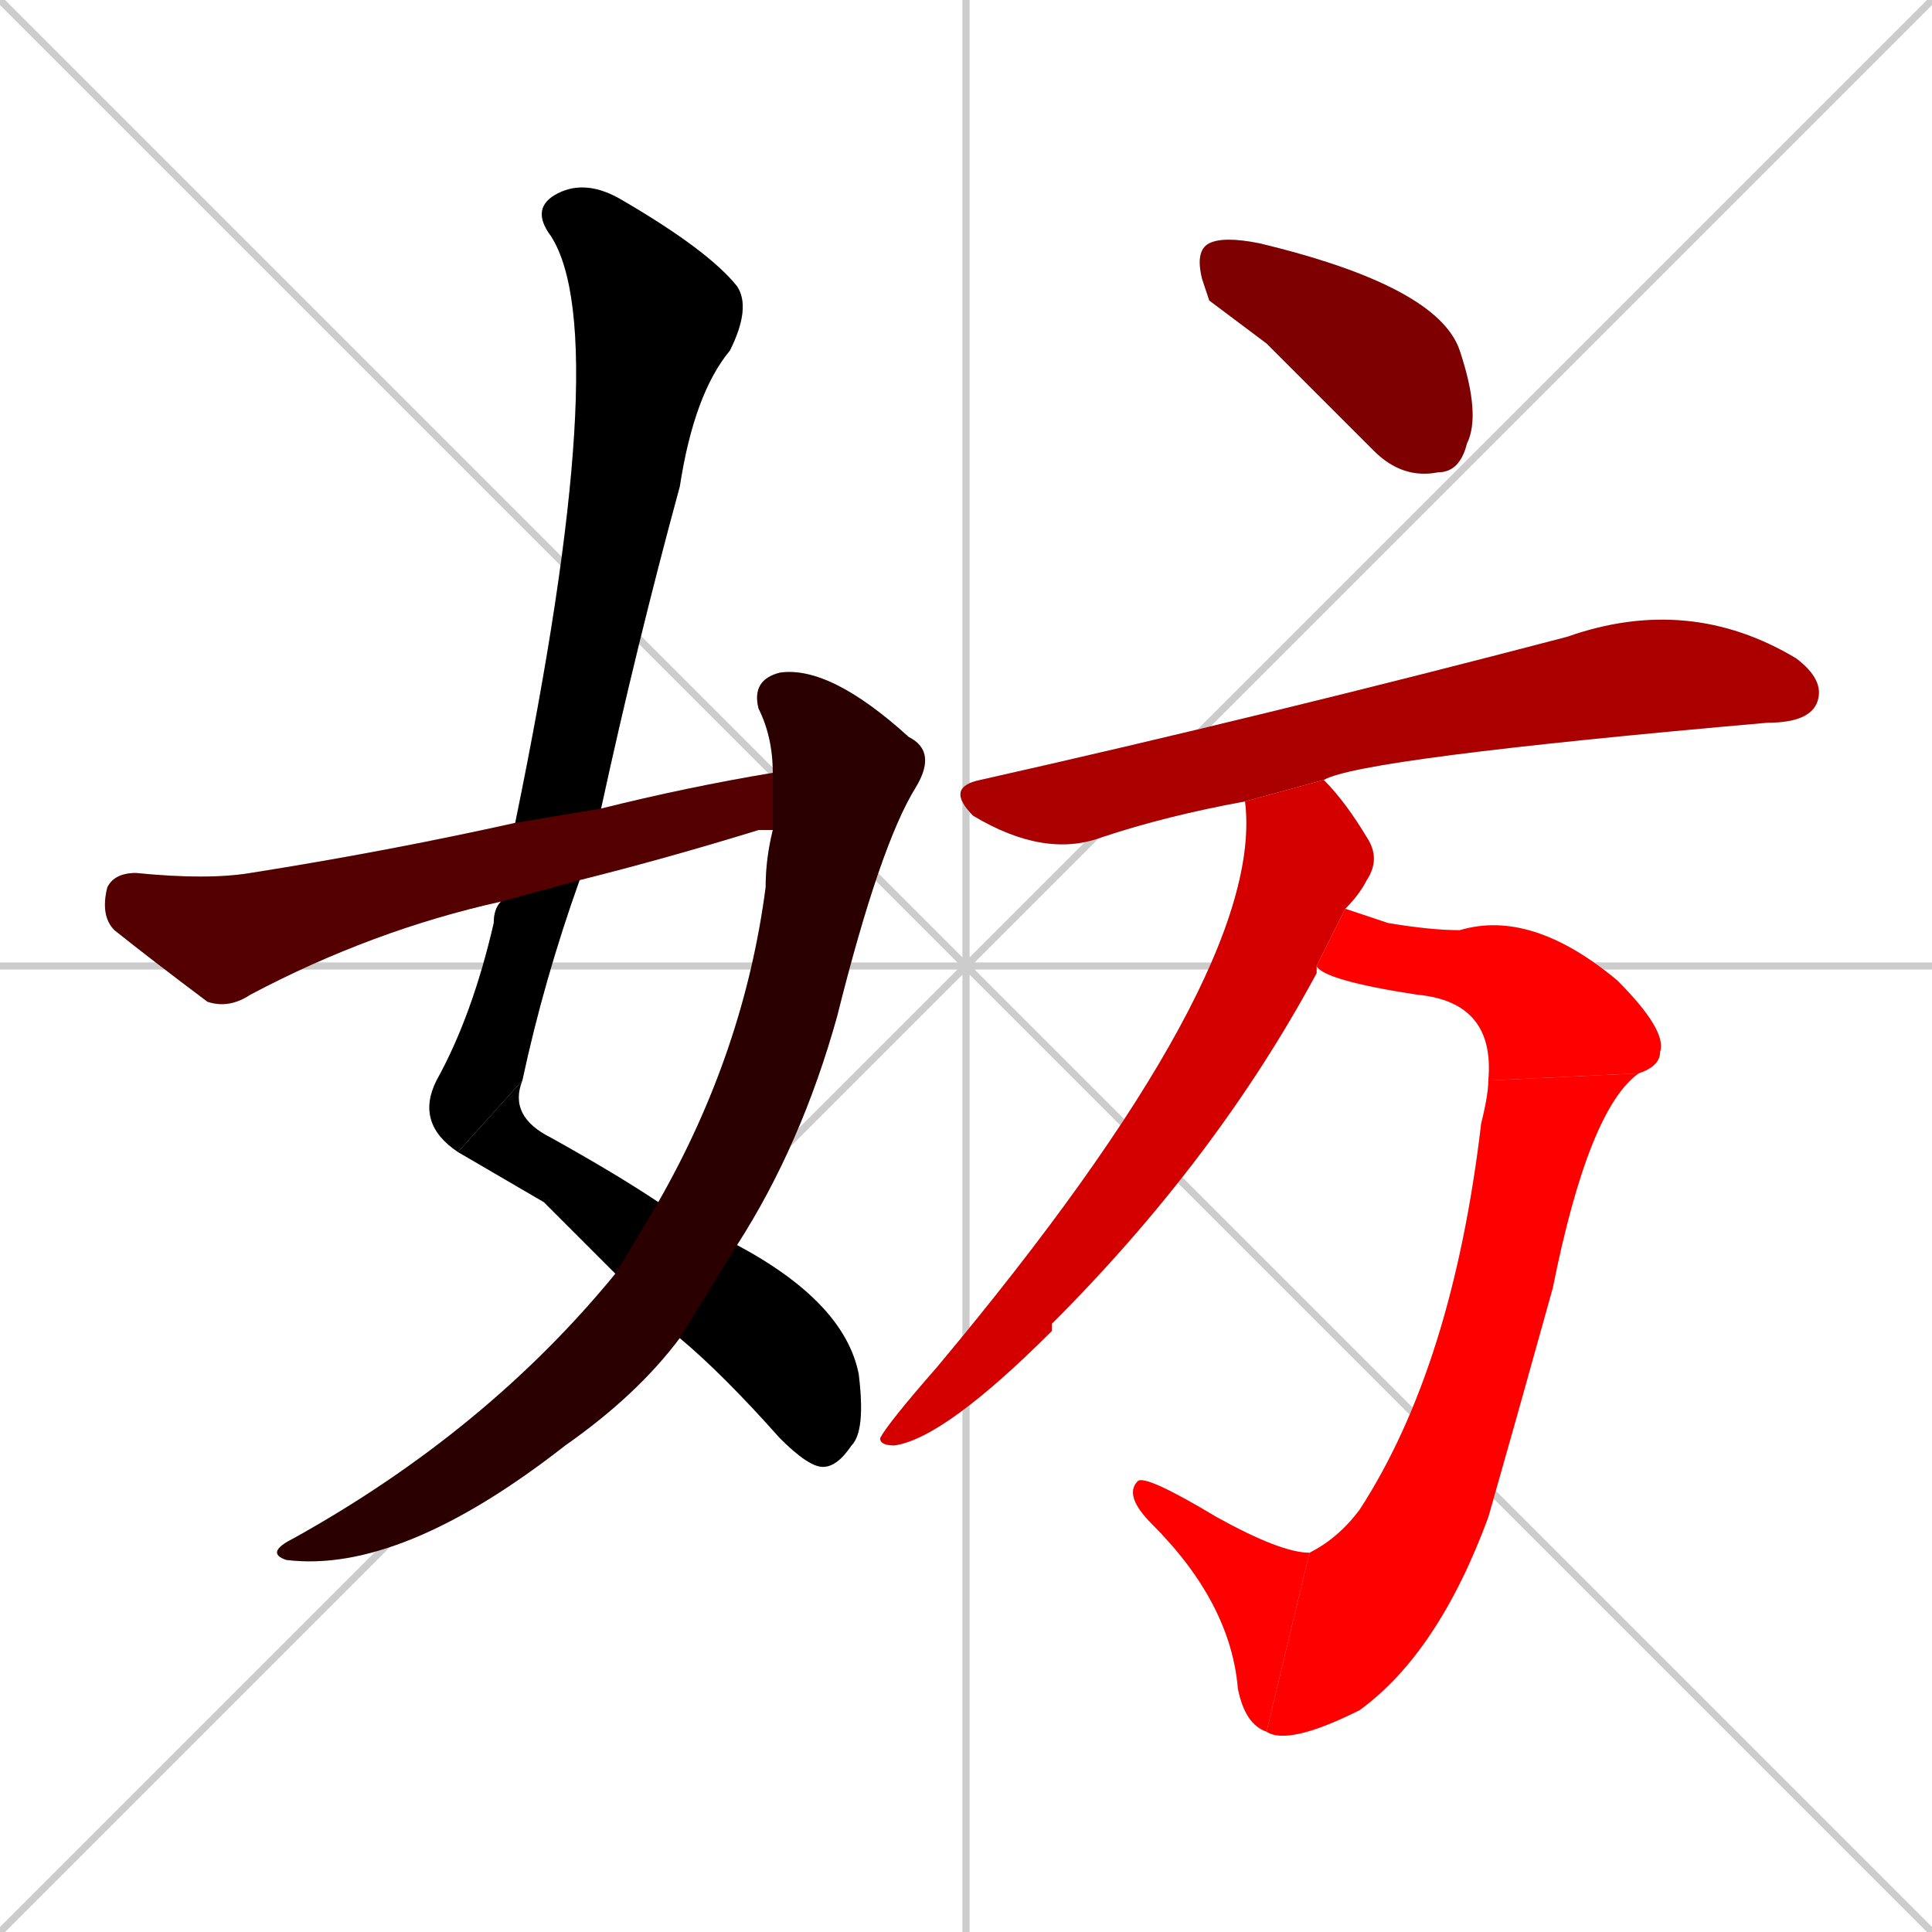 <svg xmlns="http://www.w3.org/2000/svg" xmlns:xlink="http://www.w3.org/1999/xlink" width="270" height="270"><path d="M 0 0 L 270 270 M 270 0 L 0 270 M 135 0 L 135 270 M 0 135 L 270 135" stroke="#CCCCCC" /><path d="M 64 161 Q 58 157 61 151 Q 66 142 69 129 Q 69 127 70 126 L 72 115 Q 86 47 77 33 Q 74 29 78 27 Q 82 25 87 28 Q 99 35 103 40 Q 105 43 102 49 Q 97 55 95 68 Q 89 90 84 113 L 81 123 Q 76 137 73 151" fill="#CCCCCC"/><path d="M 76 168 L 64 161 L 73 151 Q 71 156 77 159 Q 86 164 92 168 L 103 174 Q 118 182 120 192 Q 121 200 119 202 Q 117 205 115 205 Q 113 205 109 201 Q 101 192 95 187 L 86 178" fill="#CCCCCC"/><path d="M 92 168 Q 104 147 107 124 Q 107 120 108 116 L 108 108 Q 108 103 106 99 Q 105 95 109 94 Q 116 93 127 103 Q 131 105 128 110 Q 123 118 117 142 Q 112 160 103 174 L 95 187 Q 89 195 79 202 Q 56 220 40 218 Q 37 217 41 215 Q 68 200 86 178" fill="#CCCCCC"/><path d="M 70 126 Q 52 130 35 139 Q 32 141 29 140 Q 21 134 16 130 Q 14 128 15 124 Q 16 122 19 122 Q 29 123 35 122 Q 54 119 72 115 L 84 113 Q 96 110 108 108 L 108 116 Q 107 116 106 116 Q 93 120 81 123" fill="#CCCCCC"/><path d="M 169 42 L 168 39 Q 167 35 169 34 Q 171 33 176 34 Q 201 40 204 49 Q 207 58 205 62 Q 204 66 201 66 Q 196 67 192 63 Q 184 55 177 48" fill="#CCCCCC"/><path d="M 174 112 Q 163 114 154 117 Q 146 120 136 114 Q 132 110 137 109 Q 177 100 219 89 Q 236 83 251 92 Q 255 95 254 98 Q 253 101 247 101 Q 190 106 185 109" fill="#CCCCCC"/><path d="M 184 136 L 184 136 Q 170 162 147 185 Q 147 186 147 186 Q 132 201 125 202 Q 123 202 123 201 Q 124 199 131 191 Q 177 136 174 112 L 185 109 Q 188 112 191 117 Q 193 120 191 123 Q 190 125 188 127 L 184 135" fill="#CCCCCC"/><path d="M 188 127 Q 191 128 194 129 Q 200 130 204 130 Q 214 127 226 137 Q 233 144 232 147 Q 232 149 229 150 L 208 151 Q 209 140 198 139 Q 185 137 184 135" fill="#CCCCCC"/><path d="M 229 150 Q 222 155 217 180 Q 212 198 208 212 Q 201 231 190 239 Q 180 244 177 242 L 183 217 Q 187 215 190 211 Q 203 191 207 157 Q 208 153 208 151" fill="#CCCCCC"/><path d="M 177 242 Q 174 241 173 236 Q 172 224 161 213 Q 157 209 159 207 Q 160 206 170 212 Q 179 217 183 217" fill="#CCCCCC"/><path d="M 64 161 Q 58 157 61 151 Q 66 142 69 129 Q 69 127 70 126 L 72 115 Q 86 47 77 33 Q 74 29 78 27 Q 82 25 87 28 Q 99 35 103 40 Q 105 43 102 49 Q 97 55 95 68 Q 89 90 84 113 L 81 123 Q 76 137 73 151" fill="#000000" /><path d="M 76 168 L 64 161 L 73 151 Q 71 156 77 159 Q 86 164 92 168 L 103 174 Q 118 182 120 192 Q 121 200 119 202 Q 117 205 115 205 Q 113 205 109 201 Q 101 192 95 187 L 86 178" fill="#000000" /><path d="M 92 168 Q 104 147 107 124 Q 107 120 108 116 L 108 108 Q 108 103 106 99 Q 105 95 109 94 Q 116 93 127 103 Q 131 105 128 110 Q 123 118 117 142 Q 112 160 103 174 L 95 187 Q 89 195 79 202 Q 56 220 40 218 Q 37 217 41 215 Q 68 200 86 178" fill="#2a0000" /><path d="M 70 126 Q 52 130 35 139 Q 32 141 29 140 Q 21 134 16 130 Q 14 128 15 124 Q 16 122 19 122 Q 29 123 35 122 Q 54 119 72 115 L 84 113 Q 96 110 108 108 L 108 116 Q 107 116 106 116 Q 93 120 81 123" fill="#550000" /><path d="M 169 42 L 168 39 Q 167 35 169 34 Q 171 33 176 34 Q 201 40 204 49 Q 207 58 205 62 Q 204 66 201 66 Q 196 67 192 63 Q 184 55 177 48" fill="#7f0000" /><path d="M 174 112 Q 163 114 154 117 Q 146 120 136 114 Q 132 110 137 109 Q 177 100 219 89 Q 236 83 251 92 Q 255 95 254 98 Q 253 101 247 101 Q 190 106 185 109" fill="#aa0000" /><path d="M 184 136 L 184 136 Q 170 162 147 185 Q 147 186 147 186 Q 132 201 125 202 Q 123 202 123 201 Q 124 199 131 191 Q 177 136 174 112 L 185 109 Q 188 112 191 117 Q 193 120 191 123 Q 190 125 188 127 L 184 135" fill="#d40000" /><path d="M 188 127 Q 191 128 194 129 Q 200 130 204 130 Q 214 127 226 137 Q 233 144 232 147 Q 232 149 229 150 L 208 151 Q 209 140 198 139 Q 185 137 184 135" fill="#ff0000" /><path d="M 229 150 Q 222 155 217 180 Q 212 198 208 212 Q 201 231 190 239 Q 180 244 177 242 L 183 217 Q 187 215 190 211 Q 203 191 207 157 Q 208 153 208 151" fill="#ff0000" /><path d="M 177 242 Q 174 241 173 236 Q 172 224 161 213 Q 157 209 159 207 Q 160 206 170 212 Q 179 217 183 217" fill="#ff0000" /></svg>